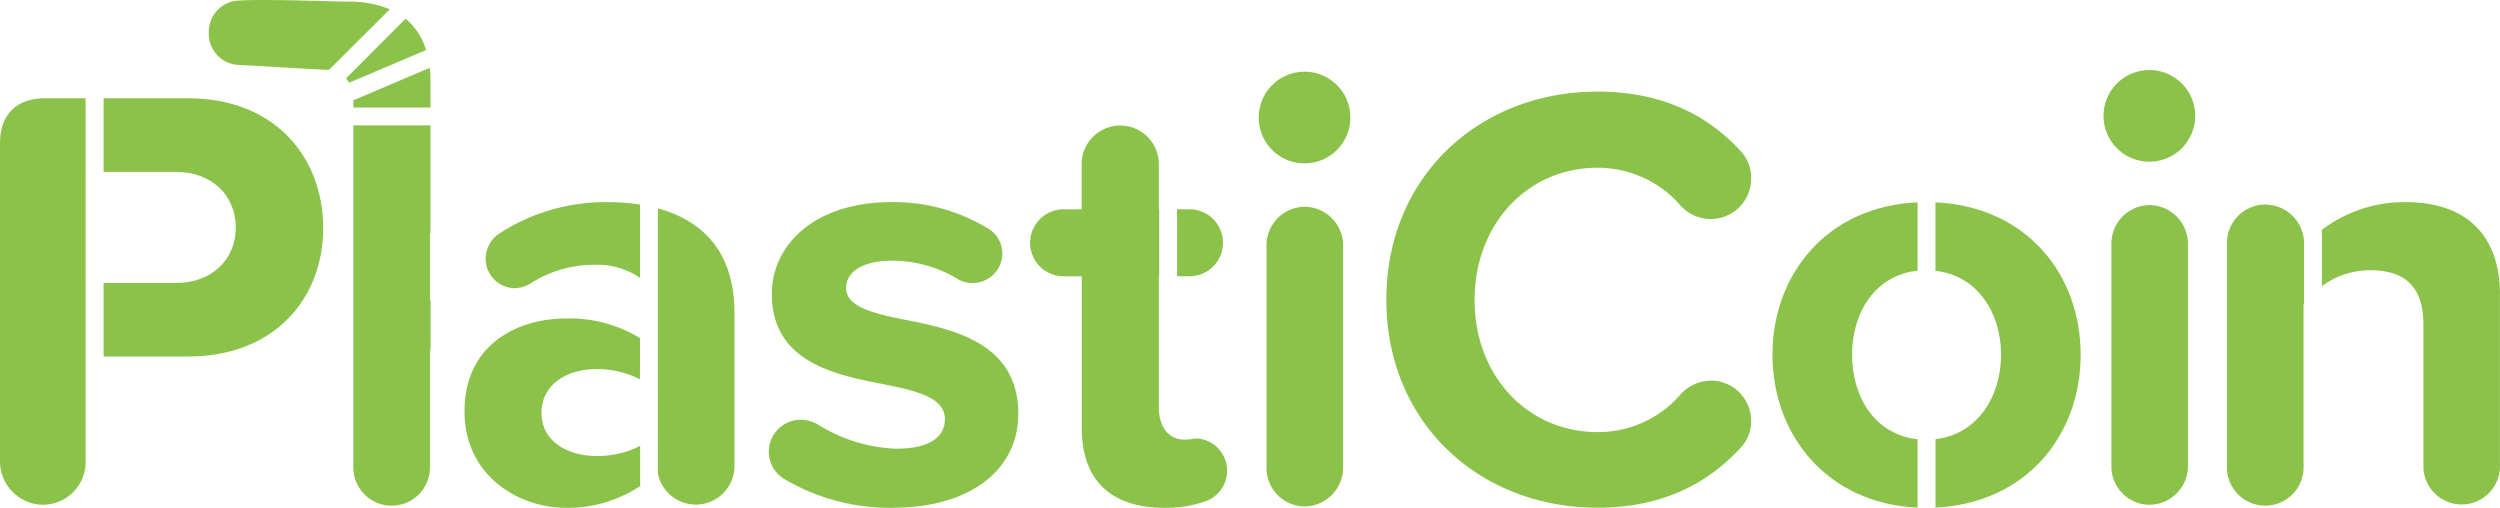 <svg xmlns="http://www.w3.org/2000/svg" width="286.398" height="58.177" viewBox="0 0 286.398 58.177"><defs><style>.a{fill:#8bc34a;}</style></defs><g transform="translate(0 0)"><rect class="a" width="0.01" height="12.711" transform="translate(9.809 19.7)"/><path class="a" d="M147.285,92.45V88.305l-.005-.005v4.155Z" transform="translate(-71.917 -43.117)"/><path class="a" d="M147.29,74.822v.02Z" transform="translate(-71.922 -34.259)"/><path class="a" d="M9.809,43.154V30.443h0V22H5.178C1.863,22,0,23.878,0,27.194V63.668a4.979,4.979,0,0,0,4.974,4.9,4.907,4.907,0,0,0,4.836-4.9V51.581h0Z" transform="translate(0 -10.743)"/><path class="a" d="M32.876,22H23.19v8.443h8.371c3.868,0,6.77,2.558,6.77,6.355s-2.9,6.355-6.77,6.355H23.19v8.428h9.686c9.947,0,15.474-6.7,15.474-14.716S42.89,22,32.876,22Z" transform="translate(-11.324 -10.743)"/><path class="a" d="M122.684,45.249a22.387,22.387,0,0,0-12.368,3.582,3.469,3.469,0,0,0-1.586,2.9,3.377,3.377,0,0,0,3.316,3.382,3.582,3.582,0,0,0,1.724-.481,13.386,13.386,0,0,1,7.379-2.2,8.719,8.719,0,0,1,5.27,1.494v-8.4A24.372,24.372,0,0,0,122.684,45.249Z" transform="translate(-53.093 -22.095)"/><path class="a" d="M147.28,46.64V63.311h0v4.605h0v4.145h0V77a4.431,4.431,0,0,0,8.776-1.023V58.593C156.056,51.516,152.29,48.006,147.28,46.64Z" transform="translate(-71.917 -22.774)"/><path class="a" d="M119.105,87.05c-3.454,0-6.289-1.8-6.289-4.907,0-3.244,2.835-5.04,6.289-5.04a10.546,10.546,0,0,1,4.994,1.172V73.546a15.5,15.5,0,0,0-8.52-2.246c-5.317,0-11.58,2.835-11.58,10.638,0,7.461,6.284,11.053,11.6,11.053a14.993,14.993,0,0,0,8.52-2.492V85.894A10.546,10.546,0,0,1,119.105,87.05Z" transform="translate(-50.783 -34.816)"/><path class="a" d="M187.345,58.649c-3.73-.762-6.355-1.535-6.355-3.582,0-1.934,2.072-3.111,5.25-3.111a14.573,14.573,0,0,1,7.6,2.144,3.28,3.28,0,0,0,1.658.414,3.393,3.393,0,0,0,3.382-3.387,3.29,3.29,0,0,0-1.74-2.912,20.693,20.693,0,0,0-10.986-2.968c-8.771,0-13.678,4.9-13.678,10.5,0,7.942,7.394,9.323,13.125,10.428,3.8.762,6.7,1.586,6.7,3.935,0,2.077-1.8,3.387-5.6,3.387a18.082,18.082,0,0,1-9.047-2.835,4.227,4.227,0,0,0-1.868-.481,3.654,3.654,0,0,0-1.8,6.836,23.676,23.676,0,0,0,12.281,3.249c9.257,0,14.44-4.605,14.44-10.71C200.747,61.274,193.076,59.755,187.345,58.649Z" transform="translate(-84.054 -22.094)"/><path class="a" d="M264.881,54.525a3.838,3.838,0,1,0,0-7.675H263.52v7.675Z" transform="translate(-128.677 -22.877)"/><path class="a" d="M249.725,63.95c-.414,0-.829.138-1.448.138-1.934,0-2.968-1.586-2.968-3.659V45.37h.041V37.694h-.041V32.521a4.421,4.421,0,1,0-8.842,0V37.7h-2.129a3.838,3.838,0,0,0,0,7.675h2.144v17.4c0,5.941,3.316,9.118,9.461,9.118a13.816,13.816,0,0,0,4.559-.691,3.716,3.716,0,0,0-.778-7.256Z" transform="translate(-112.554 -13.721)"/><path class="a" d="M77.823,11.528l8.827-3.746A7.343,7.343,0,0,0,84.3,4.2L77.49,11.021A3.209,3.209,0,0,1,77.823,11.528Z" transform="translate(-37.838 -2.051)"/><path class="a" d="M79.1,19.064v.665h8.842V16.715a13.194,13.194,0,0,0-.092-1.535L79.09,18.905C79.09,18.956,79.1,19.008,79.1,19.064Z" transform="translate(-38.62 -7.412)"/><path class="a" d="M62.679.184c-1.863,0-12.107-.414-13.3,0A3.582,3.582,0,0,0,46.75,3.638a3.576,3.576,0,0,0,3.387,3.8c.414,0,9.553.558,10.173.558h.22l6.959-6.934a12.035,12.035,0,0,0-4.81-.875Z" transform="translate(-22.828 0)"/><path class="a" d="M87.94,40.417V28.07H79.1v.716a1.078,1.078,0,0,0,0,.128v38.2a4.39,4.39,0,1,0,8.776,0V54.049a4.41,4.41,0,0,0,.077-.783V48.083h-.077V40.407Z" transform="translate(-38.622 -13.707)"/><path class="a" d="M287.05,16.05a5.25,5.25,0,1,0,5.25,5.25A5.25,5.25,0,0,0,287.05,16.05Z" transform="translate(-137.603 -7.837)"/><path class="a" d="M287.971,46.29a4.411,4.411,0,0,0-4.421,4.421V76.2a4.4,4.4,0,0,0,4.355,4.421,4.457,4.457,0,0,0,4.421-4.421V50.711A4.442,4.442,0,0,0,287.971,46.29Z" transform="translate(-138.458 -22.603)"/><path class="a" d="M334.578,29.229a12.6,12.6,0,0,1,9.461,4.283,4.634,4.634,0,0,0,8.131-3.055,4.436,4.436,0,0,0-1.177-3.106c-3.659-4.007-8.837-6.841-16.436-6.841-13.473,0-24.178,9.671-24.178,23.835s10.7,23.83,24.178,23.83c7.6,0,12.792-2.9,16.436-6.908a4.283,4.283,0,0,0,1.177-3.039,4.605,4.605,0,0,0-4.605-4.605,4.743,4.743,0,0,0-3.454,1.535,12.445,12.445,0,0,1-9.533,4.355c-8.013,0-14.092-6.422-14.092-15.126S326.56,29.229,334.578,29.229Z" transform="translate(-151.559 -10.015)"/><path class="a" d="M433.31,45.3v7.839c4.795.542,7.517,4.8,7.517,9.61s-2.712,9.134-7.507,9.676v7.844c10.413-.512,16.625-8.295,16.625-17.521S443.723,45.791,433.31,45.3Z" transform="translate(-211.586 -22.12)"/><path class="a" d="M405.938,62.744c0-4.856,2.671-9.108,7.507-9.62V45.29c-10.393.466-16.625,8.279-16.625,17.454s6.232,17.055,16.625,17.521V72.43C408.61,71.924,405.938,67.656,405.938,62.744Z" transform="translate(-193.768 -22.115)"/><path class="a" d="M477.121,45.92a4.411,4.411,0,0,0-4.421,4.421V75.829a4.39,4.39,0,0,0,4.349,4.421,4.447,4.447,0,0,0,4.421-4.421V50.341A4.436,4.436,0,0,0,477.121,45.92Z" transform="translate(-230.82 -22.423)"/><path class="a" d="M476.19,15.68a5.25,5.25,0,1,0,5.25,5.25A5.25,5.25,0,0,0,476.19,15.68Z" transform="translate(-229.961 -7.657)"/><path class="a" d="M529.4,45.25a15.73,15.73,0,0,0-9.564,3.167V54.88a9.211,9.211,0,0,1,5.485-1.827c3.73,0,6.14,1.591,6.14,6.217V75.5a4.385,4.385,0,1,0,8.771,0V55.867C540.247,49.394,536.726,45.25,529.4,45.25Z" transform="translate(-253.839 -22.095)"/><path class="a" d="M502.922,45.79a4.406,4.406,0,0,0-4.355,4.488V75.765a4.39,4.39,0,1,0,8.776,0V57.257l.061-.087v-7A4.477,4.477,0,0,0,502.922,45.79Z" transform="translate(-243.45 -22.359)"/></g></svg>